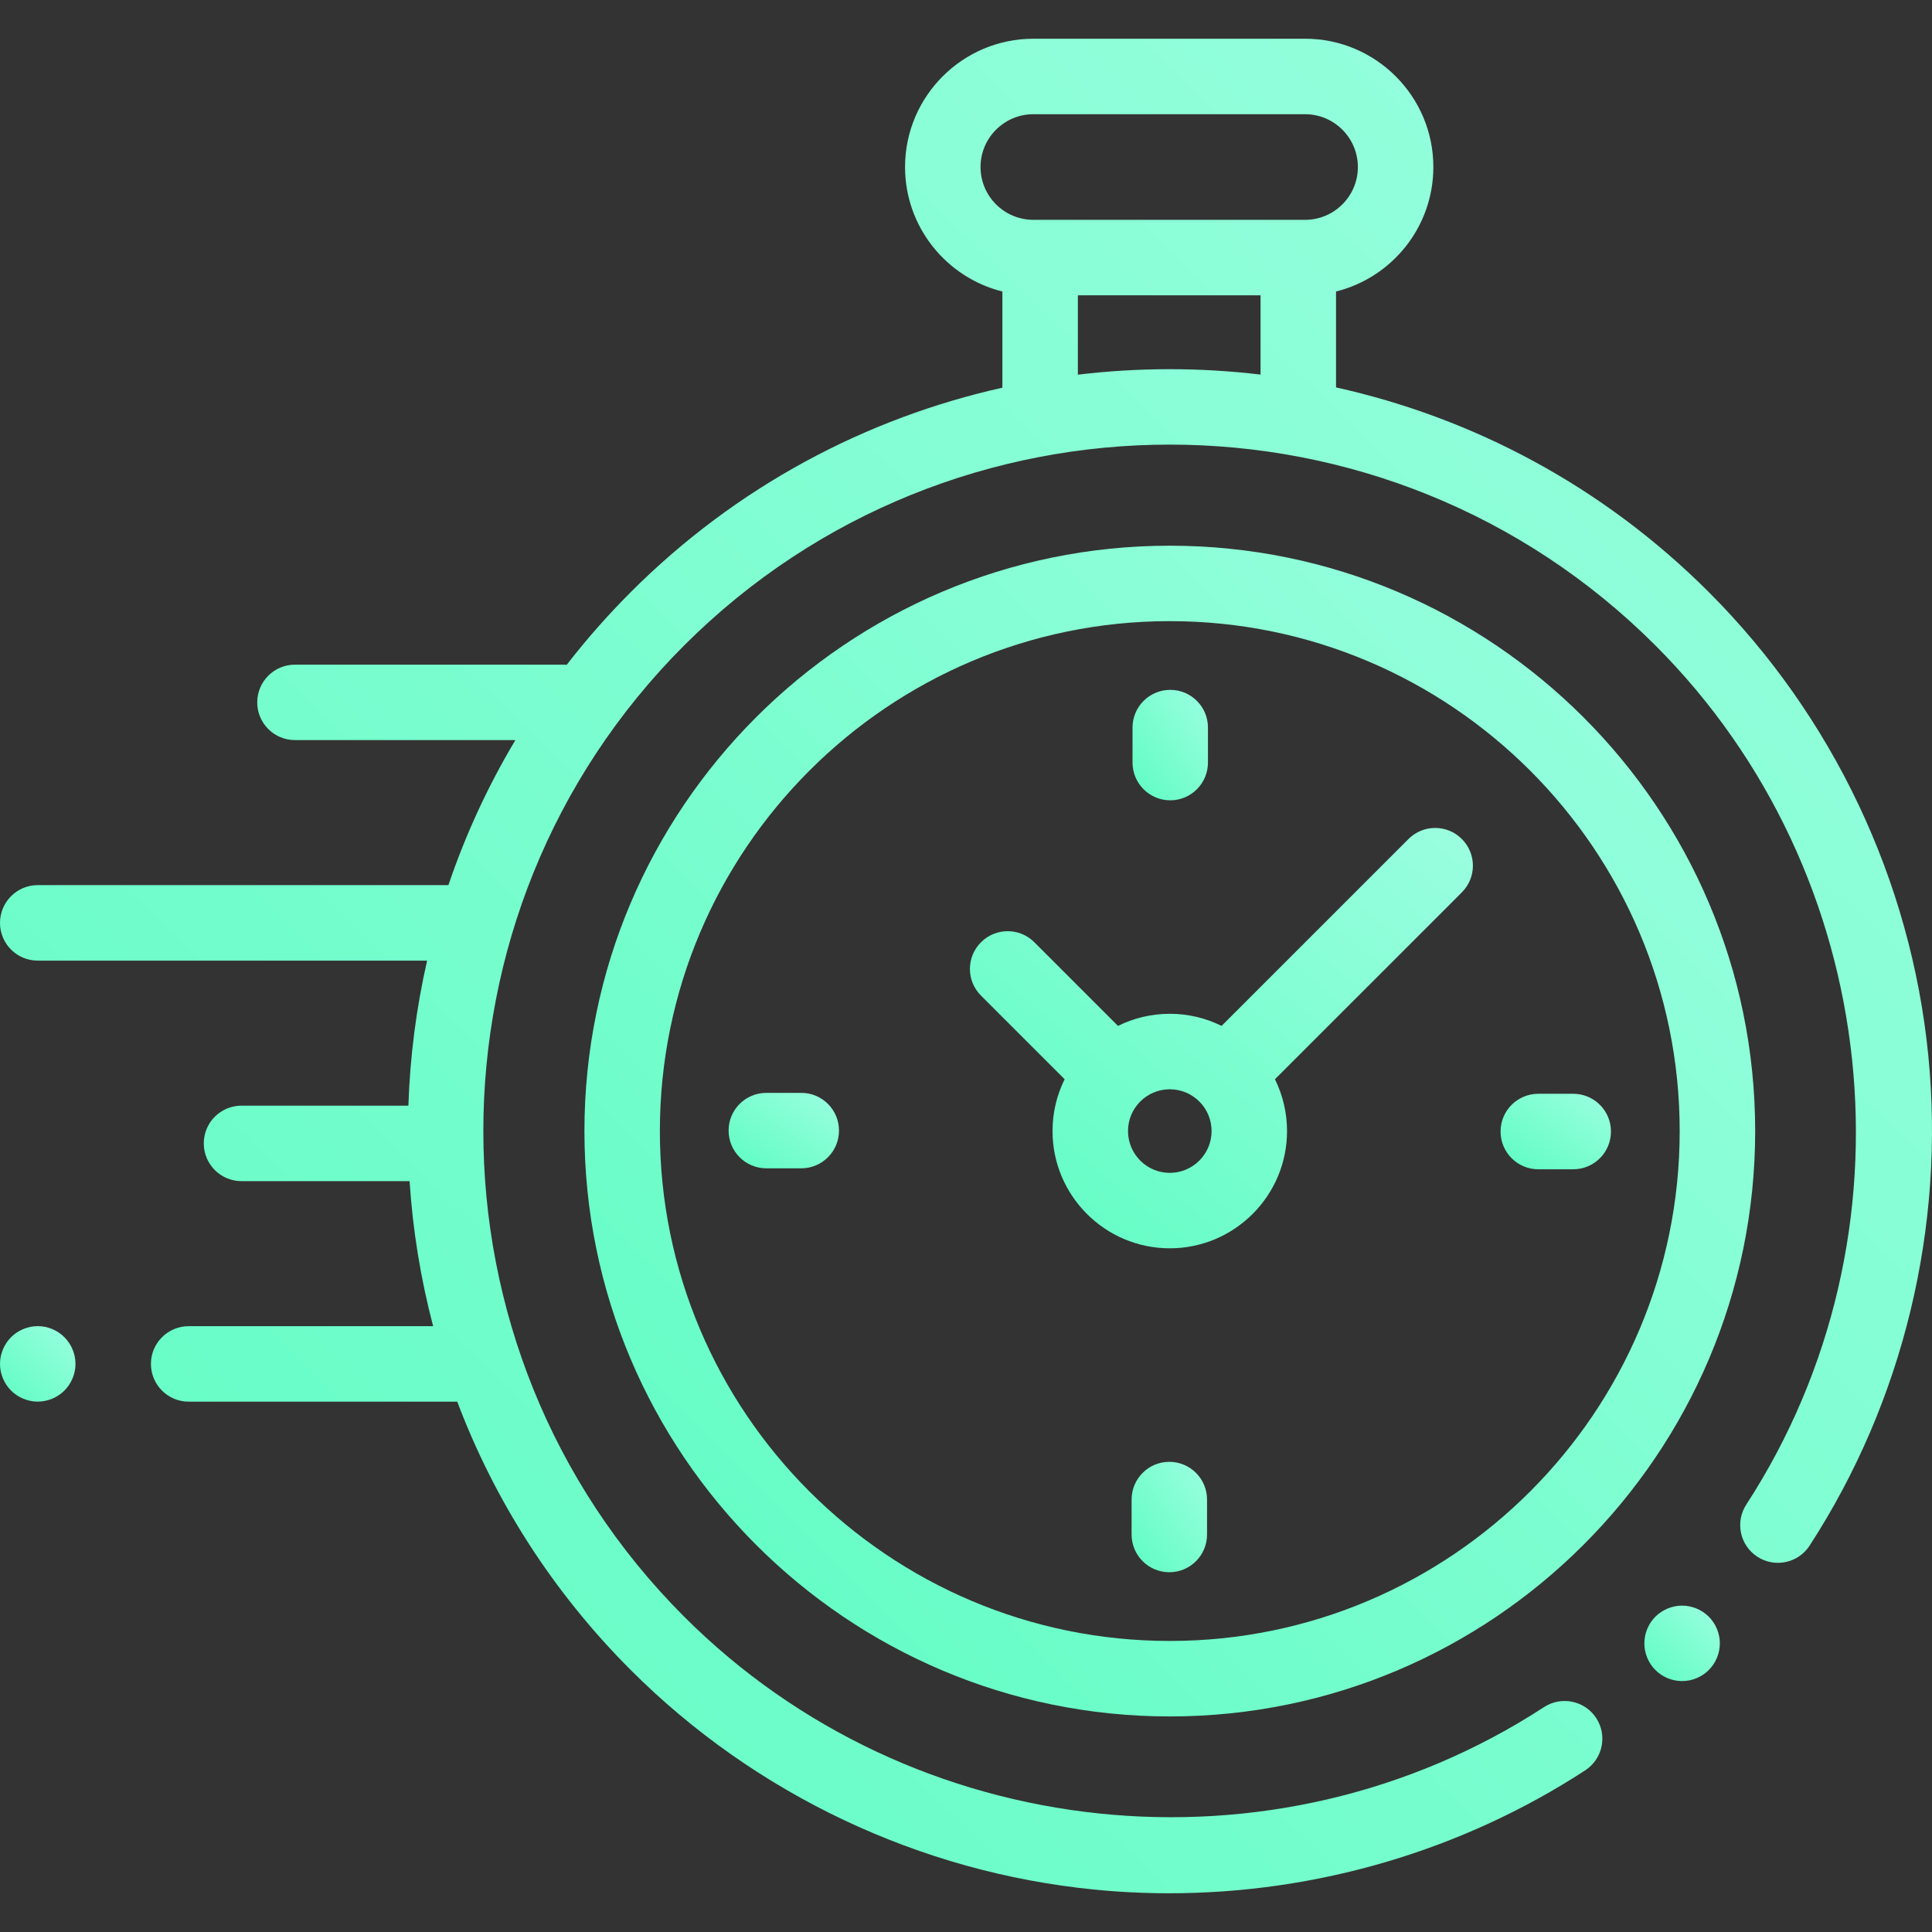 <svg width="42" height="42" viewBox="0 0 42 42" fill="none" xmlns="http://www.w3.org/2000/svg">
<rect x="0" y="0" width="42" height="42" fill="#333333" stroke="none"/>
<g clip-path="url(#clip0)">
<path d="M41.919 22.94C41.542 19.147 39.847 15.571 37.147 12.871C34.84 10.564 32.016 9.081 29.044 8.422V6.337C30.258 6.035 31.16 4.937 31.16 3.631C31.16 2.093 29.909 0.842 28.371 0.842H22.465C20.927 0.842 19.675 2.093 19.675 3.631C19.675 4.937 20.578 6.035 21.791 6.337V8.428C18.829 9.09 16.014 10.57 13.713 12.871C13.21 13.375 12.745 13.903 12.32 14.452C12.3 14.45 12.279 14.449 12.258 14.449H6.412C5.959 14.449 5.592 14.816 5.592 15.269C5.592 15.722 5.959 16.089 6.412 16.089H11.204C10.602 17.096 10.117 18.154 9.748 19.242H0.82C0.367 19.242 0 19.61 0 20.063C0 20.516 0.367 20.883 0.82 20.883H9.285C9.048 21.921 8.913 22.977 8.878 24.036H5.25C4.797 24.036 4.43 24.403 4.43 24.856C4.43 25.309 4.797 25.677 5.25 25.677H8.904C8.973 26.739 9.144 27.795 9.416 28.83H4.102C3.649 28.83 3.281 29.197 3.281 29.65C3.281 30.103 3.649 30.471 4.102 30.471H9.94C10.744 32.599 12.002 34.595 13.713 36.306C16.416 39.008 19.995 40.703 23.792 41.078C24.334 41.132 24.876 41.158 25.418 41.158C28.619 41.158 31.779 40.232 34.461 38.486C34.841 38.238 34.948 37.73 34.701 37.35C34.454 36.971 33.945 36.864 33.566 37.111C27.696 40.933 19.834 40.107 14.873 35.145C9.052 29.324 9.052 19.853 14.873 14.031C20.694 8.21 30.166 8.21 35.987 14.031C40.942 18.986 41.773 26.841 37.963 32.708C37.716 33.088 37.824 33.596 38.204 33.843C38.584 34.089 39.092 33.981 39.339 33.601C41.374 30.466 42.291 26.68 41.919 22.94ZM21.316 3.631C21.316 2.998 21.831 2.483 22.465 2.483H28.371C29.004 2.483 29.519 2.998 29.519 3.631C29.519 4.264 29.004 4.779 28.371 4.779H28.224H22.612H22.465C21.831 4.779 21.316 4.264 21.316 3.631ZM23.432 8.145V6.42H27.403V8.143C26.085 7.986 24.75 7.987 23.432 8.145Z" fill="url(#paint0_linear)"/>
<path d="M36.567 34.905C36.351 34.905 36.14 34.993 35.987 35.145C35.834 35.298 35.747 35.509 35.747 35.725C35.747 35.941 35.834 36.153 35.987 36.305C36.14 36.459 36.351 36.545 36.567 36.545C36.783 36.545 36.994 36.459 37.147 36.305C37.3 36.153 37.388 35.941 37.388 35.725C37.388 35.509 37.3 35.298 37.147 35.145C36.994 34.993 36.783 34.905 36.567 34.905Z" fill="url(#paint1_linear)"/>
<path d="M25.43 11.863C18.413 11.863 12.705 17.571 12.705 24.588C12.705 31.605 18.413 37.314 25.43 37.314C32.447 37.314 38.156 31.605 38.156 24.588C38.156 17.571 32.447 11.863 25.43 11.863ZM25.43 35.673C19.318 35.673 14.345 30.7 14.345 24.588C14.345 18.476 19.318 13.503 25.43 13.503C31.543 13.503 36.515 18.476 36.515 24.588C36.515 30.7 31.543 35.673 25.43 35.673Z" fill="url(#paint2_linear)"/>
<path d="M30.619 18.239L26.556 22.302C26.216 22.134 25.834 22.039 25.43 22.039C25.026 22.039 24.644 22.134 24.304 22.302L22.486 20.484C22.166 20.163 21.646 20.163 21.326 20.484C21.005 20.804 21.005 21.324 21.326 21.644L23.144 23.462C22.976 23.802 22.881 24.184 22.881 24.588C22.881 25.994 24.025 27.137 25.43 27.137C26.836 27.137 27.979 25.994 27.979 24.588C27.979 24.184 27.884 23.802 27.716 23.462L31.66 19.519L31.779 19.399C32.1 19.079 32.1 18.56 31.779 18.239C31.459 17.919 30.94 17.919 30.619 18.239ZM25.43 25.497C24.929 25.497 24.522 25.089 24.522 24.588C24.522 24.087 24.929 23.68 25.43 23.68C25.931 23.68 26.339 24.087 26.339 24.588C26.339 25.089 25.931 25.497 25.43 25.497Z" fill="url(#paint3_linear)"/>
<path d="M34.201 23.778H33.441C32.988 23.778 32.621 24.145 32.621 24.598C32.621 25.051 32.988 25.419 33.441 25.419H34.201C34.654 25.419 35.021 25.051 35.021 24.598C35.021 24.145 34.654 23.778 34.201 23.778Z" fill="url(#paint4_linear)"/>
<path d="M17.419 23.758H16.659C16.206 23.758 15.839 24.125 15.839 24.578C15.839 25.031 16.206 25.398 16.659 25.398H17.419C17.872 25.398 18.239 25.031 18.239 24.578C18.239 24.125 17.872 23.758 17.419 23.758Z" fill="url(#paint5_linear)"/>
<path d="M25.44 17.398C25.893 17.398 26.26 17.03 26.26 16.577V15.817C26.26 15.364 25.893 14.997 25.44 14.997C24.987 14.997 24.62 15.364 24.62 15.817V16.577C24.62 17.03 24.987 17.398 25.44 17.398Z" fill="url(#paint6_linear)"/>
<path d="M25.42 31.779C24.967 31.779 24.6 32.146 24.6 32.599V33.359C24.6 33.812 24.967 34.179 25.42 34.179C25.873 34.179 26.24 33.812 26.24 33.359V32.599C26.24 32.146 25.873 31.779 25.42 31.779Z" fill="url(#paint7_linear)"/>
<path d="M0.82 28.829C0.605 28.829 0.393 28.917 0.24 29.07C0.088 29.222 0 29.434 0 29.65C0 29.866 0.088 30.077 0.24 30.23C0.393 30.382 0.605 30.47 0.82 30.47C1.036 30.47 1.248 30.382 1.4 30.23C1.553 30.077 1.641 29.865 1.641 29.65C1.641 29.434 1.553 29.222 1.4 29.07C1.248 28.917 1.036 28.829 0.82 28.829Z" fill="url(#paint8_linear)"/>
</g>
<defs>
<linearGradient id="paint0_linear" x1="42" y1="0.842" x2="1.717" y2="42.807" gradientUnits="userSpaceOnUse">
<stop stop-color="#9BFEDF"/>
<stop offset="1" stop-color="#5EFDC3"/>
</linearGradient>
<linearGradient id="paint1_linear" x1="37.388" y1="34.905" x2="35.747" y2="36.545" gradientUnits="userSpaceOnUse">
<stop stop-color="#9BFEDF"/>
<stop offset="1" stop-color="#5EFDC3"/>
</linearGradient>
<linearGradient id="paint2_linear" x1="38.156" y1="11.863" x2="12.705" y2="37.314" gradientUnits="userSpaceOnUse">
<stop stop-color="#9BFEDF"/>
<stop offset="1" stop-color="#5EFDC3"/>
</linearGradient>
<linearGradient id="paint3_linear" x1="32.02" y1="17.999" x2="23.026" y2="28.76" gradientUnits="userSpaceOnUse">
<stop stop-color="#9BFEDF"/>
<stop offset="1" stop-color="#5EFDC3"/>
</linearGradient>
<linearGradient id="paint4_linear" x1="35.021" y1="23.778" x2="33.493" y2="26.015" gradientUnits="userSpaceOnUse">
<stop stop-color="#9BFEDF"/>
<stop offset="1" stop-color="#5EFDC3"/>
</linearGradient>
<linearGradient id="paint5_linear" x1="18.239" y1="23.758" x2="16.711" y2="25.994" gradientUnits="userSpaceOnUse">
<stop stop-color="#9BFEDF"/>
<stop offset="1" stop-color="#5EFDC3"/>
</linearGradient>
<linearGradient id="paint6_linear" x1="26.26" y1="14.997" x2="24.024" y2="16.526" gradientUnits="userSpaceOnUse">
<stop stop-color="#9BFEDF"/>
<stop offset="1" stop-color="#5EFDC3"/>
</linearGradient>
<linearGradient id="paint7_linear" x1="26.24" y1="31.779" x2="24.004" y2="33.307" gradientUnits="userSpaceOnUse">
<stop stop-color="#9BFEDF"/>
<stop offset="1" stop-color="#5EFDC3"/>
</linearGradient>
<linearGradient id="paint8_linear" x1="1.641" y1="28.829" x2="-4.88944e-08" y2="30.47" gradientUnits="userSpaceOnUse">
<stop stop-color="#9BFEDF"/>
<stop offset="1" stop-color="#5EFDC3"/>
</linearGradient>
<clipPath id="clip0">
<rect width="42" height="42" fill="white"/>
</clipPath>
</defs>
</svg>
